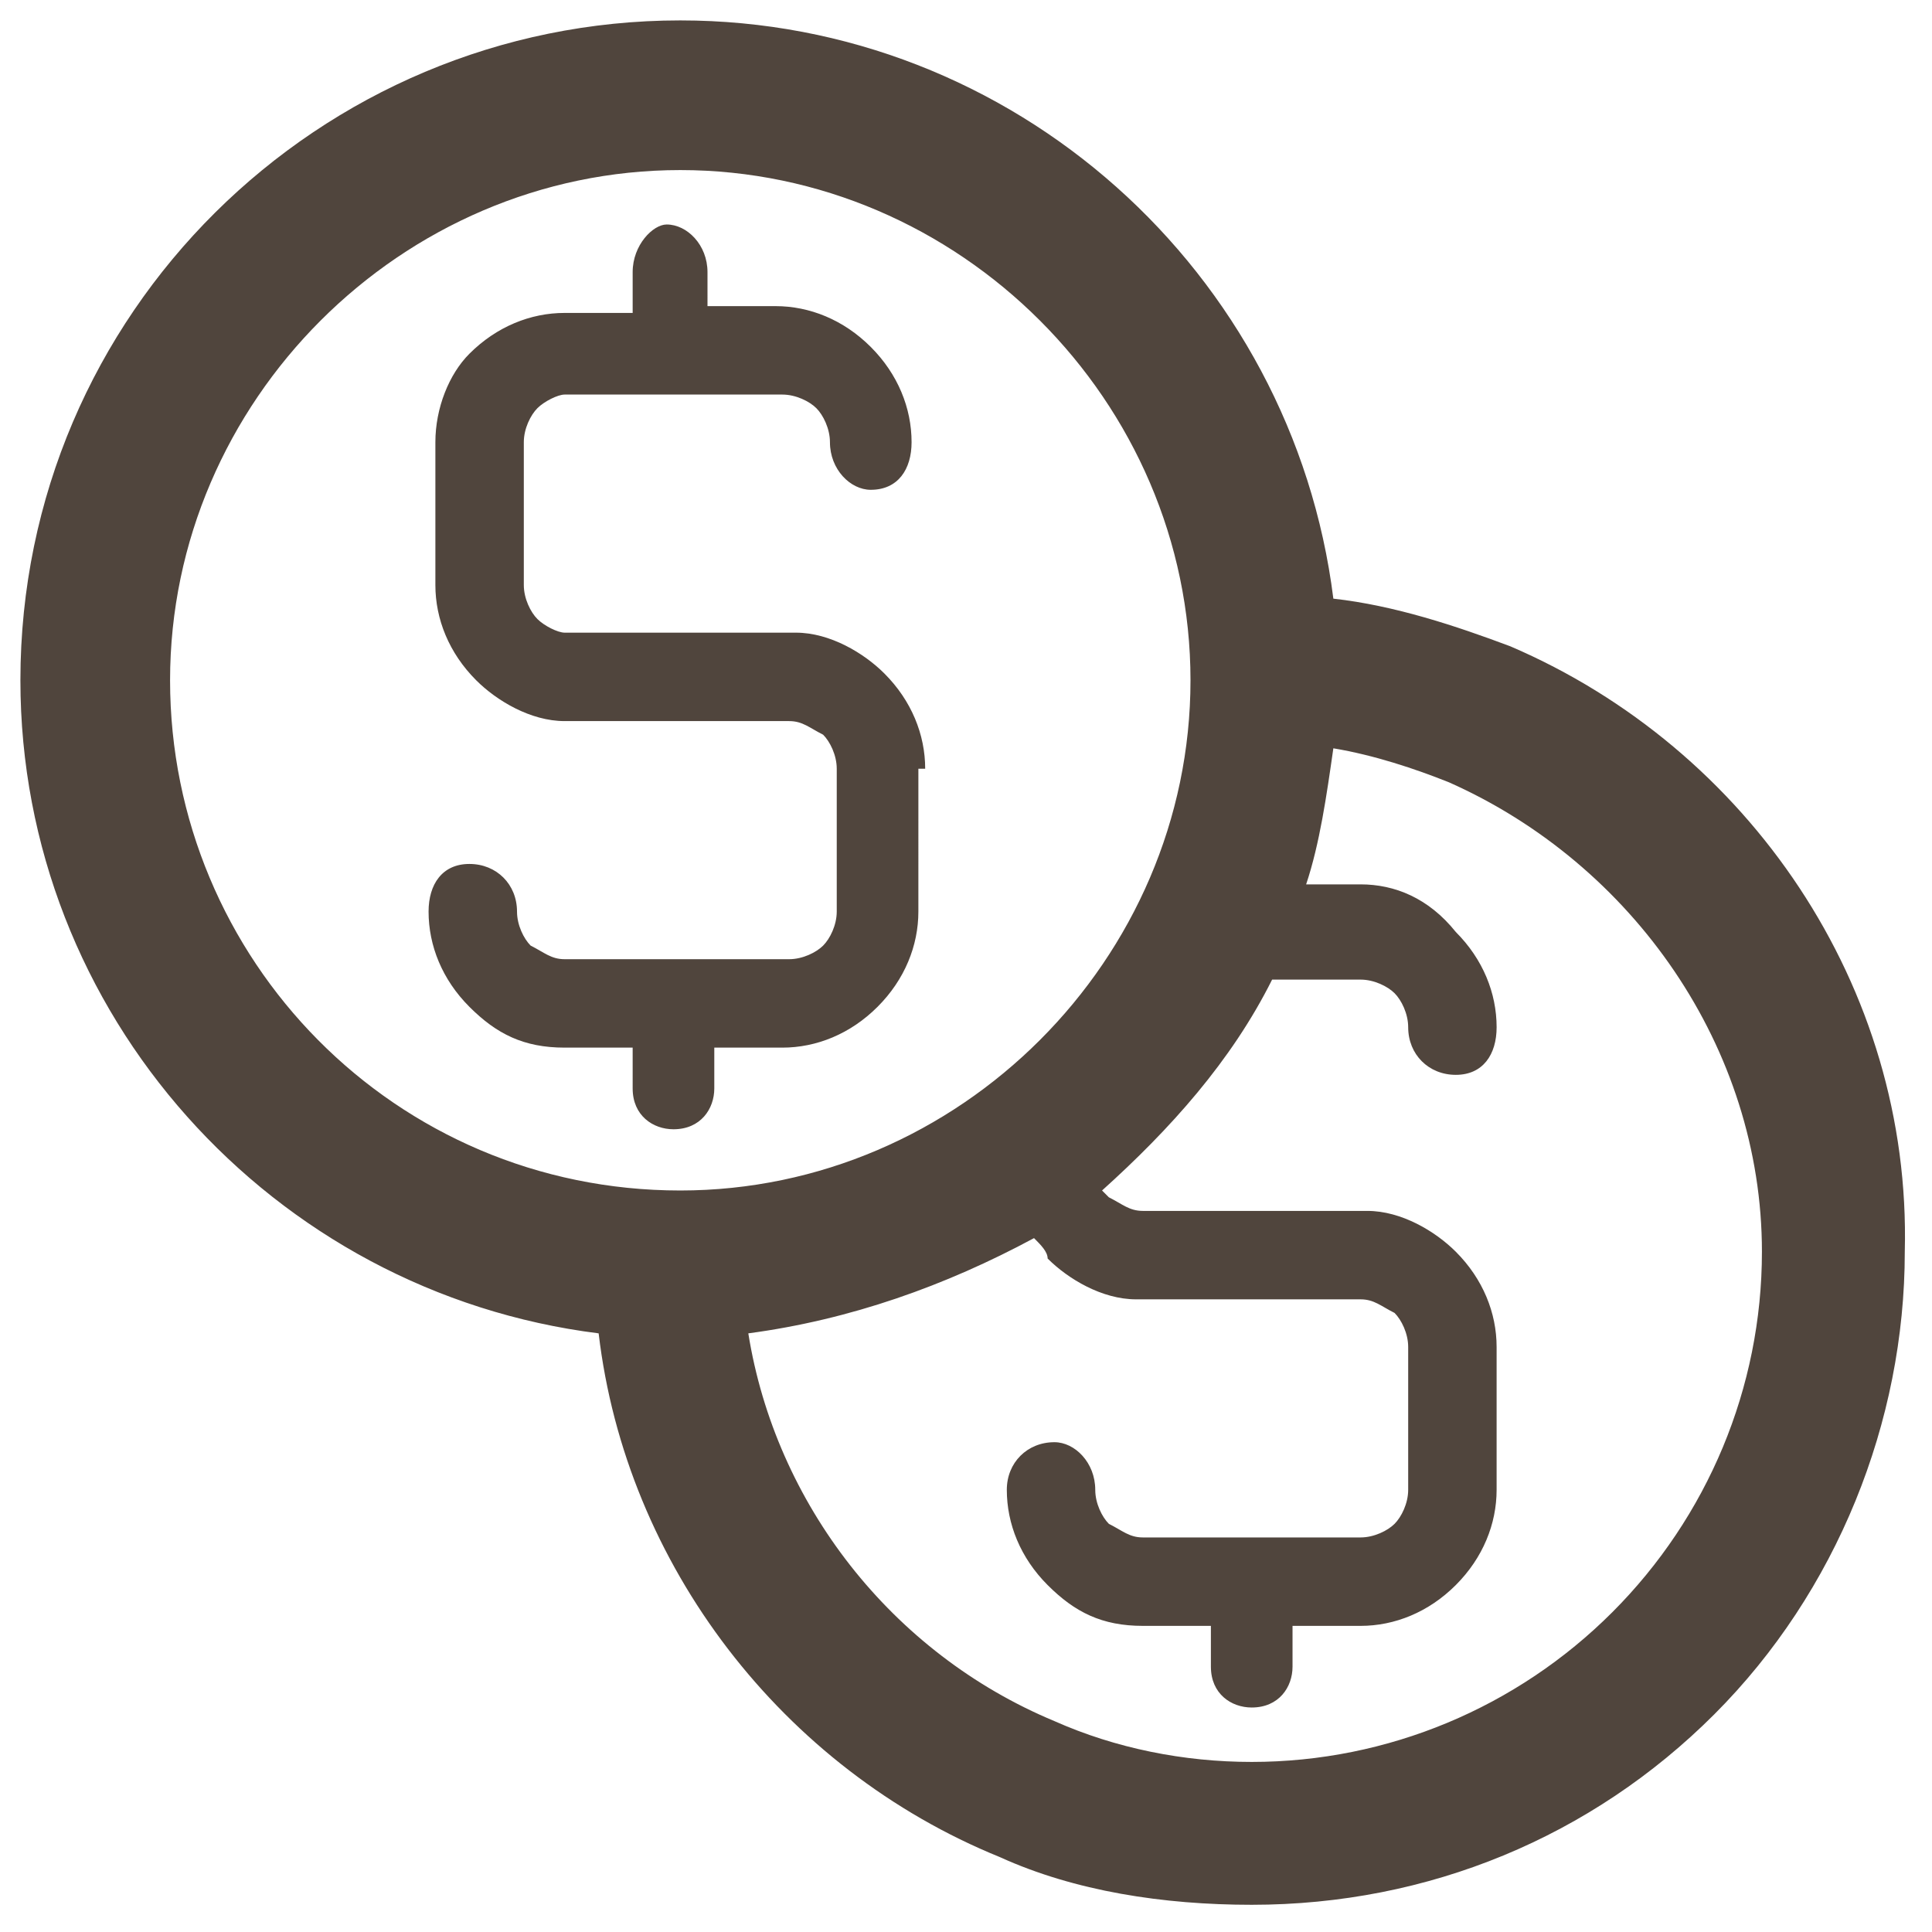 <?xml version="1.0" encoding="utf-8"?>
<!-- Generator: Adobe Illustrator 18.0.0, SVG Export Plug-In . SVG Version: 6.00 Build 0)  -->
<!DOCTYPE svg PUBLIC "-//W3C//DTD SVG 1.1//EN" "http://www.w3.org/Graphics/SVG/1.1/DTD/svg11.dtd">
<svg version="1.1" id="Layer_1" xmlns="http://www.w3.org/2000/svg" xmlns:xlink="http://www.w3.org/1999/xlink" x="0px" y="0px"
	 viewBox="0 0 28.4 28.4" enable-background="new 0 0 28.4 28.4" xml:space="preserve">
<path fill="#50453D" d="M13.6,11.3c0-0.5-0.2-1-0.6-1.4c-0.3-0.3-0.8-0.6-1.3-0.6H8.3C8.2,9.3,8,9.2,7.9,9.1C7.8,9,7.7,8.8,7.7,8.6
	V6.5c0-0.2,0.1-0.4,0.2-0.5C8,5.9,8.2,5.8,8.3,5.8h3.2c0.2,0,0.4,0.1,0.5,0.2c0.1,0.1,0.2,0.3,0.2,0.5c0,0.4,0.3,0.7,0.6,0.7
	c0.4,0,0.6-0.3,0.6-0.7c0-0.5-0.2-1-0.6-1.4c-0.4-0.4-0.9-0.6-1.4-0.6h-1V4c0-0.4-0.3-0.7-0.6-0.7C9.6,3.3,9.3,3.6,9.3,4v0.6h-1
	c-0.5,0-1,0.2-1.4,0.6C6.6,5.5,6.4,6,6.4,6.5v2.1c0,0.5,0.2,1,0.6,1.4c0.3,0.3,0.8,0.6,1.3,0.6h3.3c0.2,0,0.3,0.1,0.5,0.2
	c0.1,0.1,0.2,0.3,0.2,0.5c0,0.7,0,1.4,0,2.1c0,0.2-0.1,0.4-0.2,0.5c-0.1,0.1-0.3,0.2-0.5,0.2H8.3c-0.2,0-0.3-0.1-0.5-0.2
	c-0.1-0.1-0.2-0.3-0.2-0.5c0-0.4-0.3-0.7-0.7-0.7c-0.4,0-0.6,0.3-0.6,0.7c0,0.5,0.2,1,0.6,1.4c0.4,0.4,0.8,0.6,1.4,0.6h1V16
	c0,0.4,0.3,0.6,0.6,0.6c0.4,0,0.6-0.3,0.6-0.6v-0.6h1c0.5,0,1-0.2,1.4-0.6c0.4-0.4,0.6-0.9,0.6-1.4V12v0V11.3L13.6,11.3z M22.2,9.5
	L22.2,9.5c-0.8-0.3-1.7-0.6-2.6-0.7C19,4,14.9,0.3,10,0.3c-5.3,0-9.7,4.3-9.7,9.7c0,4.9,3.7,9,8.5,9.6c0.4,3.4,2.7,6.4,5.9,7.7
	c1.1,0.5,2.4,0.7,3.7,0.7c2.6,0,5-1,6.8-2.8c1.8-1.8,2.8-4.3,2.8-6.8C28.1,14.5,25.7,11,22.2,9.5L22.2,9.5z M2.5,10L2.5,10
	c0-4.1,3.4-7.5,7.5-7.5c4.1,0,7.5,3.4,7.5,7.5c0,4.1-3.4,7.5-7.5,7.5C5.8,17.5,2.5,14.1,2.5,10L2.5,10z M23.7,23.7L23.7,23.7
	c-1.4,1.4-3.3,2.2-5.3,2.2c-1,0-2-0.2-2.9-0.6c-2.4-1-4.1-3.2-4.5-5.7c1.5-0.2,2.9-0.7,4.2-1.4c0.1,0.1,0.2,0.2,0.2,0.3
	c0.3,0.3,0.8,0.6,1.3,0.6H20c0.2,0,0.3,0.1,0.5,0.2c0.1,0.1,0.2,0.3,0.2,0.5c0,0.7,0,1.4,0,2.1c0,0.2-0.1,0.4-0.2,0.5
	c-0.1,0.1-0.3,0.2-0.5,0.2h-3.2c-0.2,0-0.3-0.1-0.5-0.2c-0.1-0.1-0.2-0.3-0.2-0.5c0-0.4-0.3-0.7-0.6-0.7c-0.4,0-0.7,0.3-0.7,0.7
	c0,0.5,0.2,1,0.6,1.4c0.4,0.4,0.8,0.6,1.4,0.6h1v0.6c0,0.4,0.3,0.6,0.6,0.6c0.4,0,0.6-0.3,0.6-0.6v-0.6h1c0.5,0,1-0.2,1.4-0.6
	c0.4-0.4,0.6-0.9,0.6-1.4v-2.1c0-0.5-0.2-1-0.6-1.4c-0.3-0.3-0.8-0.6-1.3-0.6h-3.3c-0.2,0-0.3-0.1-0.5-0.2c0,0-0.1-0.1-0.1-0.1
	c1-0.9,1.9-1.9,2.5-3.1H20c0.2,0,0.4,0.1,0.5,0.2c0.1,0.1,0.2,0.3,0.2,0.5c0,0.4,0.3,0.7,0.7,0.7c0.4,0,0.6-0.3,0.6-0.7
	c0-0.5-0.2-1-0.6-1.4C21,13.2,20.5,13,20,13h-0.8c0.2-0.6,0.3-1.3,0.4-2c0.6,0.1,1.2,0.3,1.7,0.5c2.7,1.2,4.6,3.9,4.6,6.9
	C25.9,20.4,25.1,22.3,23.7,23.7L23.7,23.7z"/>
</svg>
